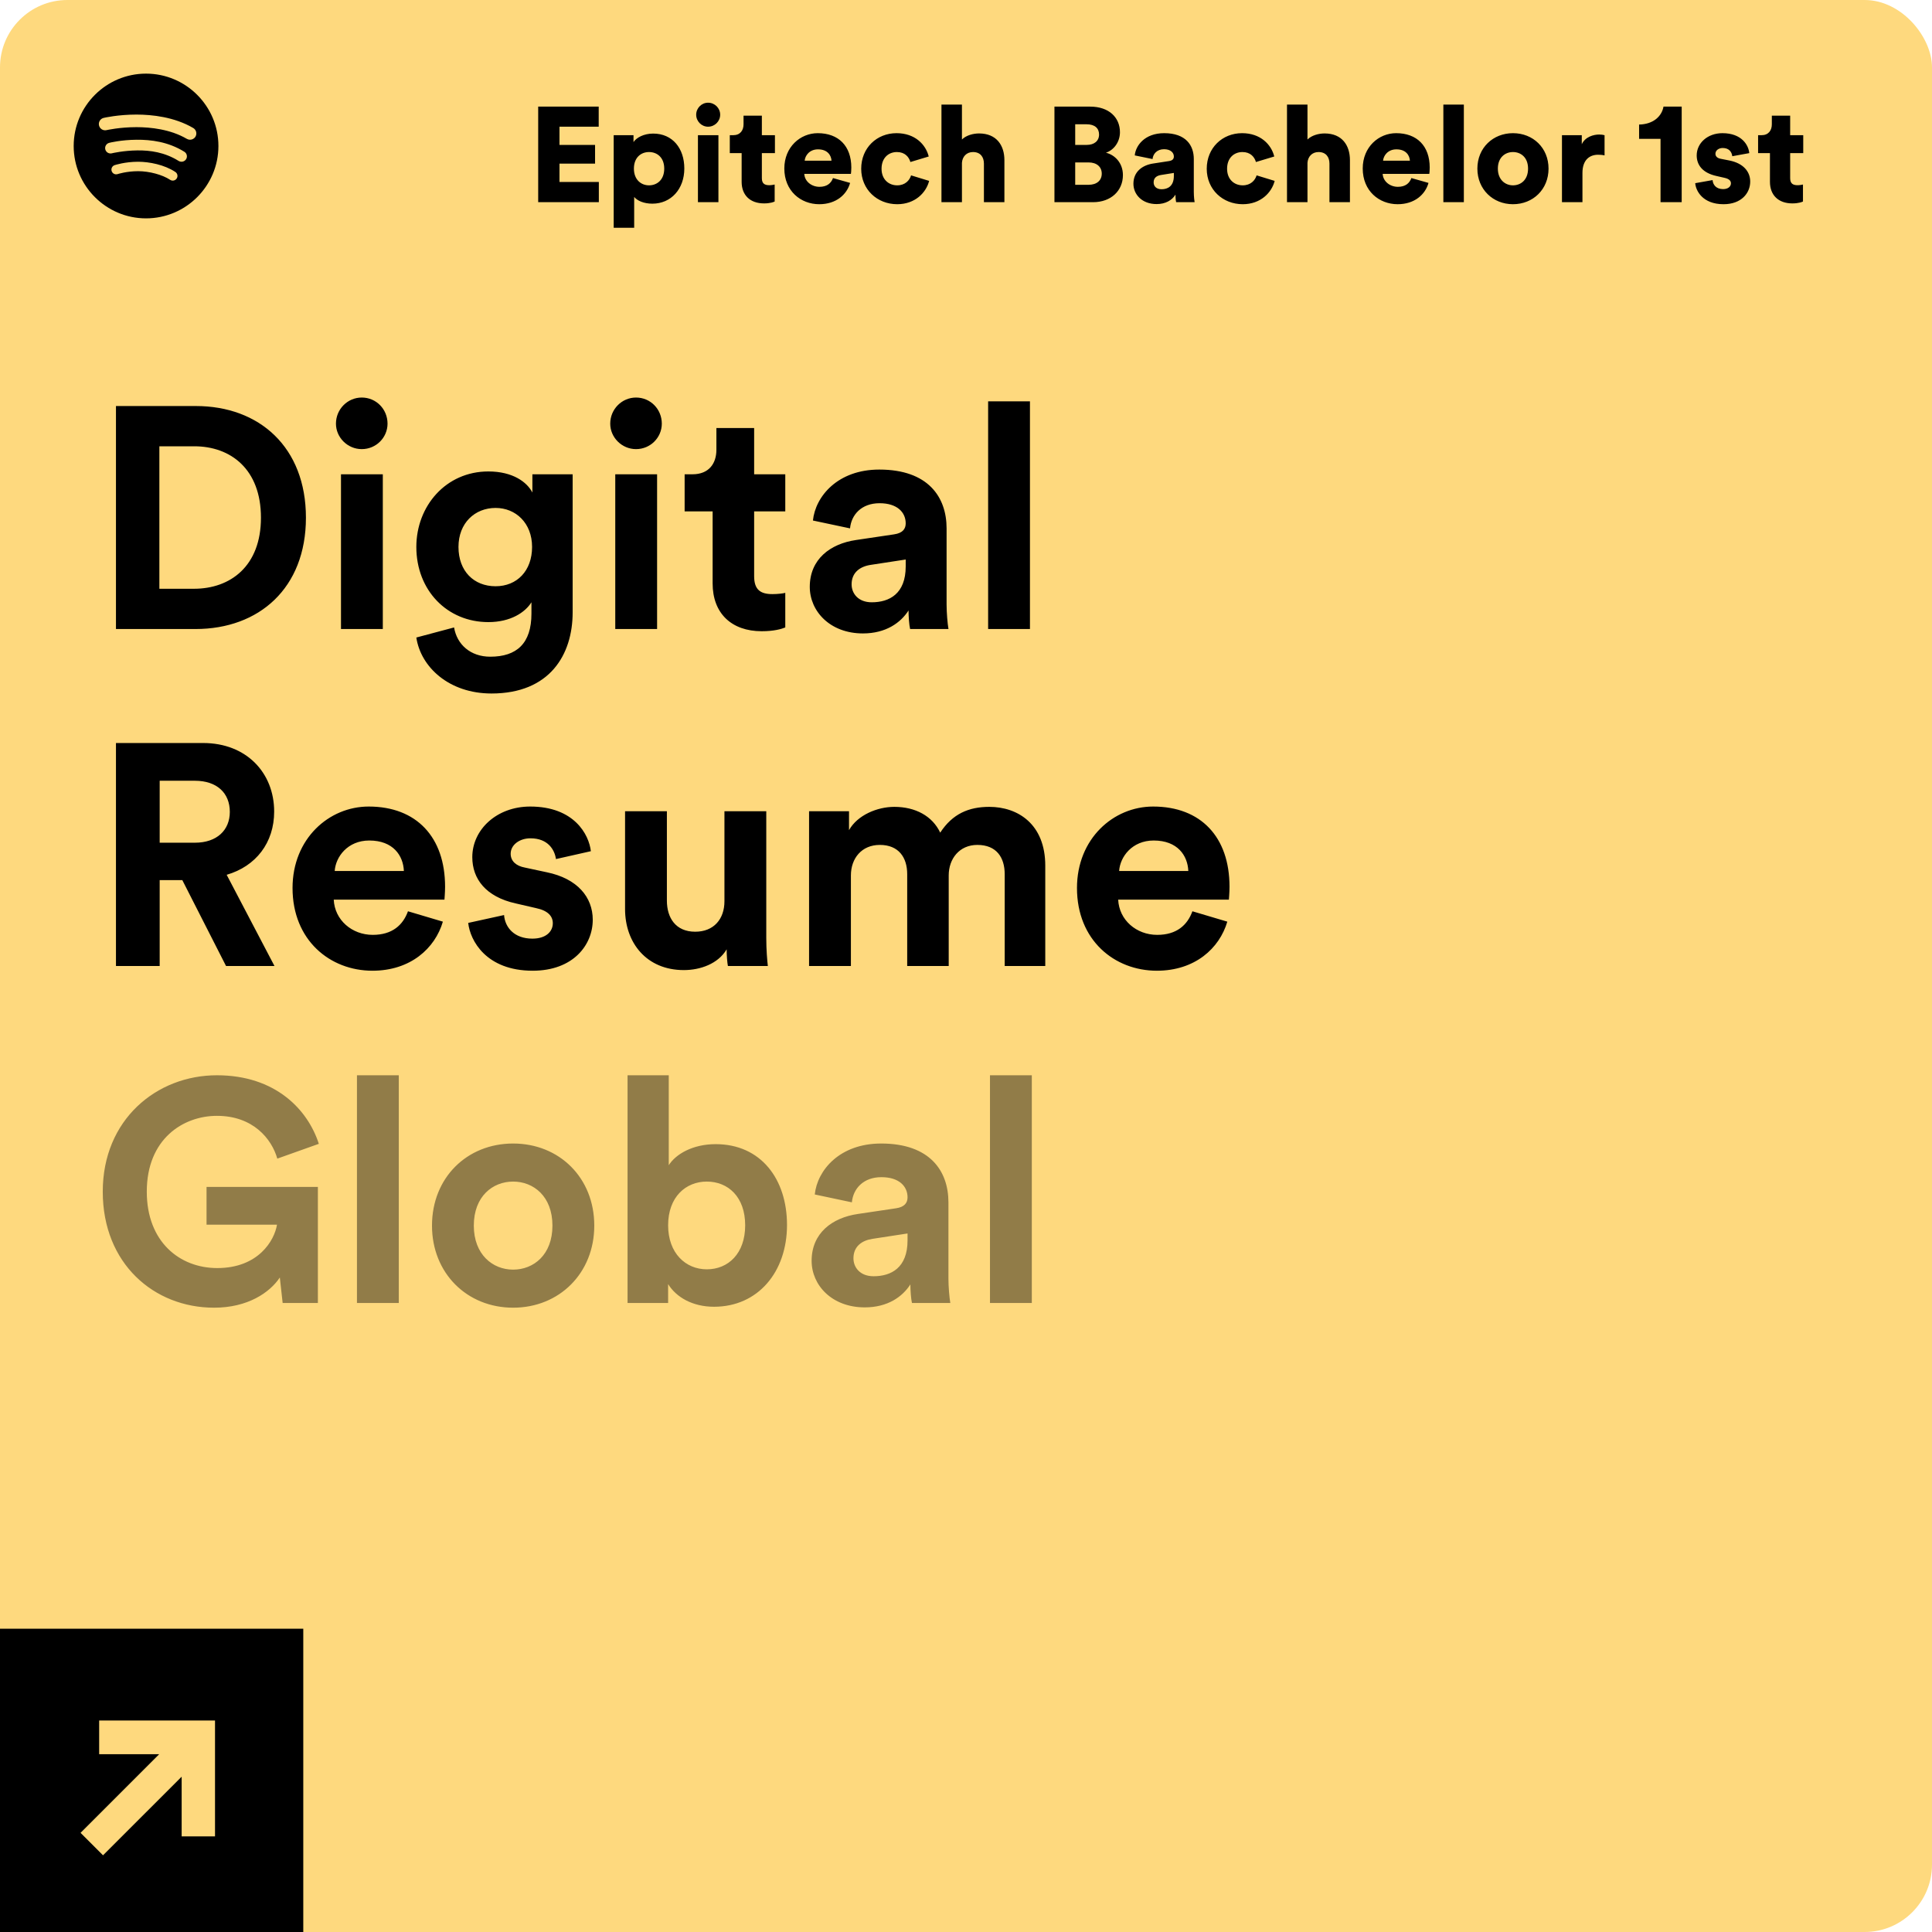 <svg width="172" height="172" viewBox="0 0 172 172" fill="none" xmlns="http://www.w3.org/2000/svg">
<rect width="172" height="172" rx="6" fill="#FED97E"/>
<g clip-path="url(#clip0_30_3506)">
<path d="M13.002 6.555C9.45 6.555 6.56 9.445 6.56 12.998C6.56 16.55 9.45 19.44 13.002 19.44C16.555 19.44 19.445 16.55 19.445 12.998C19.445 9.445 16.555 6.555 13.002 6.555ZM15.729 15.893C15.649 16.015 15.515 16.08 15.379 16.08C15.299 16.08 15.218 16.058 15.147 16.01C14.454 15.548 13.28 15.24 12.3 15.24C11.26 15.241 10.481 15.496 10.473 15.499C10.253 15.573 10.015 15.453 9.942 15.233C9.868 15.013 9.987 14.775 10.207 14.702C10.244 14.69 11.125 14.401 12.3 14.4C13.28 14.4 14.643 14.664 15.613 15.311C15.806 15.44 15.858 15.7 15.729 15.893ZM16.567 14.174C16.476 14.32 16.319 14.4 16.159 14.4C16.072 14.4 15.984 14.377 15.905 14.328C14.649 13.545 13.359 13.38 12.248 13.39C10.993 13.401 9.989 13.64 9.972 13.645C9.718 13.718 9.451 13.569 9.378 13.314C9.306 13.059 9.455 12.793 9.71 12.72C9.788 12.698 10.789 12.452 12.16 12.441C13.411 12.43 14.968 12.611 16.414 13.512C16.639 13.652 16.708 13.949 16.567 14.174ZM17.403 12.164C17.299 12.341 17.111 12.44 16.919 12.44C16.823 12.44 16.726 12.415 16.636 12.363C15.173 11.504 13.394 11.322 12.159 11.32C12.153 11.32 12.147 11.32 12.142 11.32C10.648 11.32 9.498 11.583 9.487 11.585C9.185 11.655 8.885 11.468 8.815 11.167C8.745 10.866 8.931 10.565 9.232 10.495C9.284 10.483 10.513 10.2 12.142 10.2C12.148 10.2 12.154 10.2 12.161 10.2C13.534 10.202 15.524 10.411 17.204 11.397C17.47 11.554 17.559 11.897 17.403 12.164Z" fill="black"/>
</g>
<path d="M14.188 52.416H17.268C20.516 52.416 23.232 50.4 23.232 46.088C23.232 41.776 20.544 39.732 17.296 39.732H14.188V52.416ZM17.408 56H10.324V36.148H17.436C23.092 36.148 27.236 39.816 27.236 46.088C27.236 52.36 23.064 56 17.408 56ZM34.081 56H30.357V42.224H34.081V56ZM29.909 37.716C29.909 36.428 30.945 35.392 32.205 35.392C33.493 35.392 34.501 36.428 34.501 37.716C34.501 38.948 33.493 39.984 32.205 39.984C30.945 39.984 29.909 38.948 29.909 37.716ZM37.065 56.756L40.425 55.86C40.677 57.372 41.881 58.464 43.645 58.464C45.997 58.464 47.313 57.288 47.313 54.628V53.62C46.753 54.516 45.465 55.384 43.477 55.384C39.809 55.384 37.065 52.556 37.065 48.692C37.065 45.052 39.697 41.972 43.477 41.972C45.661 41.972 46.921 42.924 47.397 43.848V42.224H50.981V54.516C50.981 58.296 48.937 61.74 43.757 61.74C39.977 61.74 37.457 59.388 37.065 56.756ZM44.121 52.192C46.025 52.192 47.369 50.82 47.369 48.692C47.369 46.564 45.913 45.22 44.121 45.22C42.273 45.22 40.817 46.564 40.817 48.692C40.817 50.848 42.189 52.192 44.121 52.192ZM58.499 56H54.775V42.224H58.499V56ZM54.327 37.716C54.327 36.428 55.363 35.392 56.623 35.392C57.911 35.392 58.919 36.428 58.919 37.716C58.919 38.948 57.911 39.984 56.623 39.984C55.363 39.984 54.327 38.948 54.327 37.716ZM67.139 38.108V42.224H69.911V45.528H67.139V51.296C67.139 52.5 67.699 52.892 68.763 52.892C69.211 52.892 69.715 52.836 69.911 52.78V55.86C69.575 56 68.903 56.196 67.811 56.196C65.123 56.196 63.443 54.6 63.443 51.94V45.528H60.951V42.224H61.651C63.107 42.224 63.779 41.272 63.779 40.04V38.108H67.139ZM72.092 52.248C72.092 49.784 73.912 48.412 76.208 48.076L79.596 47.572C80.38 47.46 80.632 47.068 80.632 46.592C80.632 45.612 79.876 44.8 78.308 44.8C76.684 44.8 75.788 45.836 75.676 47.04L72.372 46.34C72.596 44.184 74.584 41.804 78.28 41.804C82.648 41.804 84.272 44.268 84.272 47.04V53.816C84.272 54.544 84.356 55.524 84.44 56H81.024C80.94 55.636 80.884 54.88 80.884 54.348C80.184 55.44 78.868 56.392 76.824 56.392C73.884 56.392 72.092 54.404 72.092 52.248ZM77.608 53.62C79.176 53.62 80.632 52.864 80.632 50.428V49.812L77.524 50.288C76.572 50.428 75.816 50.96 75.816 52.024C75.816 52.836 76.404 53.62 77.608 53.62ZM91.694 56H87.97V35.728H91.694V56ZM20.124 86L16.232 78.356H14.216V86H10.324V66.148H18.08C21.944 66.148 24.408 68.808 24.408 72.252C24.408 75.024 22.784 77.124 20.18 77.88L24.436 86H20.124ZM14.216 75.024H17.352C19.312 75.024 20.46 73.904 20.46 72.28C20.46 70.6 19.312 69.508 17.352 69.508H14.216V75.024ZM29.797 77.544H35.956C35.901 76.172 35.005 74.828 32.877 74.828C30.945 74.828 29.881 76.284 29.797 77.544ZM36.321 81.128L39.428 82.052C38.728 84.432 36.544 86.42 33.157 86.42C29.377 86.42 26.044 83.704 26.044 79.056C26.044 74.66 29.293 71.804 32.821 71.804C37.077 71.804 39.624 74.52 39.624 78.944C39.624 79.476 39.569 80.036 39.569 80.092H29.712C29.797 81.912 31.337 83.228 33.184 83.228C34.92 83.228 35.873 82.36 36.321 81.128ZM41.683 82.164L44.875 81.464C44.959 82.556 45.771 83.564 47.395 83.564C48.627 83.564 49.215 82.92 49.215 82.192C49.215 81.576 48.795 81.072 47.731 80.848L45.911 80.428C43.251 79.84 42.047 78.244 42.047 76.312C42.047 73.848 44.231 71.804 47.199 71.804C51.119 71.804 52.435 74.296 52.603 75.78L49.495 76.48C49.383 75.668 48.795 74.632 47.227 74.632C46.247 74.632 45.463 75.22 45.463 76.004C45.463 76.676 45.967 77.096 46.723 77.236L48.683 77.656C51.399 78.216 52.771 79.868 52.771 81.884C52.771 84.124 51.035 86.42 47.423 86.42C43.279 86.42 41.851 83.732 41.683 82.164ZM64.803 86C64.747 85.72 64.691 85.076 64.691 84.516C63.935 85.804 62.339 86.364 60.883 86.364C57.551 86.364 55.647 83.928 55.647 80.932V72.224H59.371V80.176C59.371 81.716 60.155 82.948 61.891 82.948C63.543 82.948 64.495 81.828 64.495 80.232V72.224H68.219V83.508C68.219 84.572 68.303 85.524 68.359 86H64.803ZM75.753 86H72.029V72.224H75.585V73.904C76.341 72.56 78.105 71.832 79.617 71.832C81.493 71.832 83.005 72.644 83.705 74.128C84.797 72.448 86.253 71.832 88.073 71.832C90.621 71.832 93.057 73.372 93.057 77.068V86H89.445V77.824C89.445 76.34 88.717 75.22 87.009 75.22C85.413 75.22 84.461 76.452 84.461 77.936V86H80.765V77.824C80.765 76.34 80.009 75.22 78.329 75.22C76.705 75.22 75.753 76.424 75.753 77.936V86ZM99.632 77.544H105.792C105.736 76.172 104.84 74.828 102.712 74.828C100.78 74.828 99.716 76.284 99.632 77.544ZM106.156 81.128L109.264 82.052C108.564 84.432 106.38 86.42 102.992 86.42C99.212 86.42 95.88 83.704 95.88 79.056C95.88 74.66 99.128 71.804 102.656 71.804C106.912 71.804 109.46 74.52 109.46 78.944C109.46 79.476 109.404 80.036 109.404 80.092H99.548C99.632 81.912 101.172 83.228 103.02 83.228C104.756 83.228 105.708 82.36 106.156 81.128Z" fill="black"/>
<path d="M28.3 116H25.164L24.912 113.732C24.016 115.076 22.056 116.42 19.06 116.42C13.712 116.42 9.148 112.5 9.148 106.088C9.148 99.676 13.936 95.728 19.312 95.728C24.52 95.728 27.404 98.78 28.384 101.832L24.688 103.148C24.184 101.384 22.532 99.34 19.312 99.34C16.316 99.34 13.068 101.384 13.068 106.088C13.068 110.568 16.008 112.892 19.34 112.892C23.008 112.892 24.436 110.428 24.66 109.028H18.388V105.668H28.3V116ZM35.503 116H31.779V95.728H35.503V116ZM45.682 113.032C47.502 113.032 49.182 111.716 49.182 109.112C49.182 106.508 47.502 105.192 45.682 105.192C43.862 105.192 42.182 106.508 42.182 109.112C42.182 111.688 43.862 113.032 45.682 113.032ZM45.682 101.804C49.798 101.804 52.907 104.856 52.907 109.112C52.907 113.34 49.798 116.42 45.682 116.42C41.566 116.42 38.459 113.34 38.459 109.112C38.459 104.856 41.566 101.804 45.682 101.804ZM59.481 116H55.869V95.728H59.537V103.736C60.153 102.756 61.665 101.86 63.709 101.86C67.741 101.86 70.065 104.968 70.065 109.056C70.065 113.228 67.489 116.336 63.569 116.336C61.665 116.336 60.209 115.496 59.481 114.32V116ZM66.341 109.084C66.341 106.564 64.829 105.192 62.925 105.192C61.049 105.192 59.481 106.564 59.481 109.084C59.481 111.576 61.049 113.004 62.925 113.004C64.829 113.004 66.341 111.604 66.341 109.084ZM72.256 112.248C72.256 109.784 74.076 108.412 76.372 108.076L79.76 107.572C80.544 107.46 80.796 107.068 80.796 106.592C80.796 105.612 80.04 104.8 78.472 104.8C76.848 104.8 75.952 105.836 75.84 107.04L72.536 106.34C72.76 104.184 74.748 101.804 78.444 101.804C82.812 101.804 84.436 104.268 84.436 107.04V113.816C84.436 114.544 84.52 115.524 84.604 116H81.188C81.104 115.636 81.048 114.88 81.048 114.348C80.348 115.44 79.032 116.392 76.988 116.392C74.048 116.392 72.256 114.404 72.256 112.248ZM77.772 113.62C79.34 113.62 80.796 112.864 80.796 110.428V109.812L77.688 110.288C76.736 110.428 75.98 110.96 75.98 112.024C75.98 112.836 76.568 113.62 77.772 113.62ZM91.859 116H88.135V95.728H91.859V116Z" fill="#917C48"/>
<rect width="27" height="27" transform="translate(0 145)" fill="black"/>
<path d="M16.172 158.172L9.172 165.172L7.172 163.172L14.172 156.172L8.828 156.172L8.828 153.172L19.142 153.172L19.142 163.485L16.172 163.485L16.172 158.172Z" fill="#FED97E"/>
<path d="M53.313 18H47.913V9.492H53.301V11.28H49.809V12.9H52.977V14.568H49.809V16.2H53.313V18ZM56.459 20.28H54.635V12.036H56.399V12.648C56.651 12.264 57.299 11.892 58.151 11.892C59.879 11.892 60.923 13.212 60.923 15C60.923 16.824 59.747 18.132 58.079 18.132C57.311 18.132 56.735 17.868 56.459 17.532V20.28ZM59.135 15.012C59.135 14.016 58.499 13.536 57.779 13.536C57.071 13.536 56.435 14.016 56.435 15.012C56.435 15.996 57.071 16.5 57.779 16.5C58.499 16.5 59.135 16.008 59.135 15.012ZM63.959 18H62.135V12.036H63.959V18ZM61.979 10.212C61.979 9.624 62.459 9.144 63.035 9.144C63.635 9.144 64.115 9.624 64.115 10.212C64.115 10.8 63.635 11.28 63.035 11.28C62.459 11.28 61.979 10.8 61.979 10.212ZM67.826 10.296V12.036H68.99V13.632H67.826V15.864C67.826 16.356 68.091 16.488 68.487 16.488C68.678 16.488 68.859 16.452 68.966 16.428V17.94C68.894 17.976 68.594 18.108 68.019 18.108C66.782 18.108 66.026 17.376 66.026 16.188V13.632H64.971V12.036H65.27C65.894 12.036 66.195 11.616 66.195 11.064V10.296H67.826ZM71.638 14.304H74.026C74.002 13.848 73.691 13.296 72.826 13.296C72.058 13.296 71.674 13.86 71.638 14.304ZM74.159 15.852L75.683 16.284C75.394 17.316 74.447 18.18 72.934 18.18C71.29 18.18 69.826 17.004 69.826 15C69.826 13.08 71.254 11.856 72.802 11.856C74.65 11.856 75.79 12.996 75.79 14.916C75.79 15.168 75.766 15.444 75.754 15.48H71.603C71.638 16.152 72.251 16.632 72.959 16.632C73.618 16.632 73.99 16.32 74.159 15.852ZM79.85 13.536C79.094 13.536 78.482 14.064 78.482 15.024C78.482 15.972 79.118 16.5 79.874 16.5C80.582 16.5 80.978 16.056 81.11 15.612L82.718 16.104C82.454 17.148 81.47 18.18 79.874 18.18C78.098 18.18 76.67 16.872 76.67 15.024C76.67 13.164 78.062 11.856 79.814 11.856C81.458 11.856 82.418 12.864 82.682 13.932L81.05 14.424C80.918 13.968 80.558 13.536 79.85 13.536ZM85.639 14.496V18H83.815V9.312H85.639V12.42C86.011 12.048 86.635 11.88 87.163 11.88C88.723 11.88 89.419 12.948 89.419 14.256V18H87.595V14.568C87.595 13.98 87.283 13.536 86.623 13.536C86.047 13.536 85.675 13.944 85.639 14.496ZM93.874 9.492H97.054C98.734 9.492 99.706 10.464 99.706 11.772C99.706 12.648 99.154 13.368 98.458 13.596C99.226 13.776 99.97 14.484 99.97 15.588C99.97 16.98 98.914 18 97.306 18H93.874V9.492ZM95.722 12.9H96.754C97.414 12.9 97.846 12.552 97.846 11.976C97.846 11.424 97.474 11.064 96.73 11.064H95.722V12.9ZM95.722 16.452H96.91C97.642 16.452 98.086 16.068 98.086 15.456C98.086 14.868 97.654 14.46 96.91 14.46H95.722V16.452ZM100.905 16.356C100.905 15.3 101.685 14.7 102.669 14.556L104.073 14.34C104.397 14.292 104.505 14.136 104.505 13.932C104.505 13.584 104.205 13.284 103.629 13.284C102.993 13.284 102.645 13.716 102.609 14.16L101.025 13.836C101.097 12.984 101.889 11.856 103.641 11.856C105.573 11.856 106.281 12.936 106.281 14.16V17.076C106.281 17.544 106.341 17.94 106.353 18H104.709C104.697 17.952 104.649 17.736 104.649 17.328C104.337 17.832 103.761 18.168 102.969 18.168C101.661 18.168 100.905 17.304 100.905 16.356ZM103.413 16.848C103.953 16.848 104.505 16.584 104.505 15.66V15.396L103.377 15.576C102.993 15.636 102.705 15.816 102.705 16.236C102.705 16.548 102.909 16.848 103.413 16.848ZM110.612 13.536C109.856 13.536 109.244 14.064 109.244 15.024C109.244 15.972 109.88 16.5 110.636 16.5C111.344 16.5 111.74 16.056 111.872 15.612L113.48 16.104C113.216 17.148 112.232 18.18 110.636 18.18C108.86 18.18 107.432 16.872 107.432 15.024C107.432 13.164 108.824 11.856 110.576 11.856C112.22 11.856 113.18 12.864 113.444 13.932L111.812 14.424C111.68 13.968 111.32 13.536 110.612 13.536ZM116.401 14.496V18H114.577V9.312H116.401V12.42C116.773 12.048 117.397 11.88 117.925 11.88C119.485 11.88 120.181 12.948 120.181 14.256V18H118.357V14.568C118.357 13.98 118.045 13.536 117.385 13.536C116.809 13.536 116.437 13.944 116.401 14.496ZM123.131 14.304H125.519C125.495 13.848 125.183 13.296 124.319 13.296C123.551 13.296 123.167 13.86 123.131 14.304ZM125.651 15.852L127.175 16.284C126.887 17.316 125.939 18.18 124.427 18.18C122.783 18.18 121.319 17.004 121.319 15C121.319 13.08 122.747 11.856 124.295 11.856C126.143 11.856 127.283 12.996 127.283 14.916C127.283 15.168 127.259 15.444 127.247 15.48H123.095C123.131 16.152 123.743 16.632 124.451 16.632C125.111 16.632 125.483 16.32 125.651 15.852ZM130.322 18H128.498V9.312H130.322V18ZM134.694 16.5C135.39 16.5 136.038 16.02 136.038 15.012C136.038 14.004 135.39 13.536 134.694 13.536C134.01 13.536 133.35 14.004 133.35 15.012C133.35 16.008 134.01 16.5 134.694 16.5ZM134.694 11.856C136.482 11.856 137.862 13.164 137.862 15.012C137.862 16.86 136.482 18.18 134.694 18.18C132.918 18.18 131.526 16.86 131.526 15.012C131.526 13.164 132.918 11.856 134.694 11.856ZM142.849 12.036V13.836C142.645 13.788 142.453 13.776 142.273 13.776C141.541 13.776 140.881 14.208 140.881 15.396V18H139.057V12.036H140.821V12.84C141.133 12.168 141.889 11.976 142.369 11.976C142.549 11.976 142.729 12 142.849 12.036ZM149.716 18H147.832V12.36H145.924V11.088C147.172 11.064 147.94 10.368 148.096 9.492H149.716V18ZM150.92 16.308L152.468 16.032C152.492 16.44 152.78 16.836 153.404 16.836C153.872 16.836 154.1 16.584 154.1 16.32C154.1 16.104 153.956 15.924 153.512 15.828L152.828 15.672C151.556 15.396 151.052 14.676 151.052 13.836C151.052 12.744 152.012 11.856 153.344 11.856C155.072 11.856 155.672 12.936 155.732 13.632L154.22 13.908C154.172 13.512 153.92 13.176 153.368 13.176C153.02 13.176 152.72 13.38 152.72 13.692C152.72 13.944 152.924 14.088 153.188 14.136L153.98 14.292C155.216 14.544 155.816 15.288 155.816 16.164C155.816 17.184 155.036 18.18 153.44 18.18C151.568 18.18 150.968 16.968 150.92 16.308ZM159.373 10.296V12.036H160.537V13.632H159.373V15.864C159.373 16.356 159.637 16.488 160.033 16.488C160.225 16.488 160.405 16.452 160.513 16.428V17.94C160.441 17.976 160.141 18.108 159.565 18.108C158.329 18.108 157.573 17.376 157.573 16.188V13.632H156.517V12.036H156.817C157.441 12.036 157.741 11.616 157.741 11.064V10.296H159.373Z" fill="black"/>
<defs>
<clipPath id="clip0_30_3506">
<rect width="14" height="14" fill="white" transform="translate(6 6)"/>
</clipPath>
</defs>
</svg>
